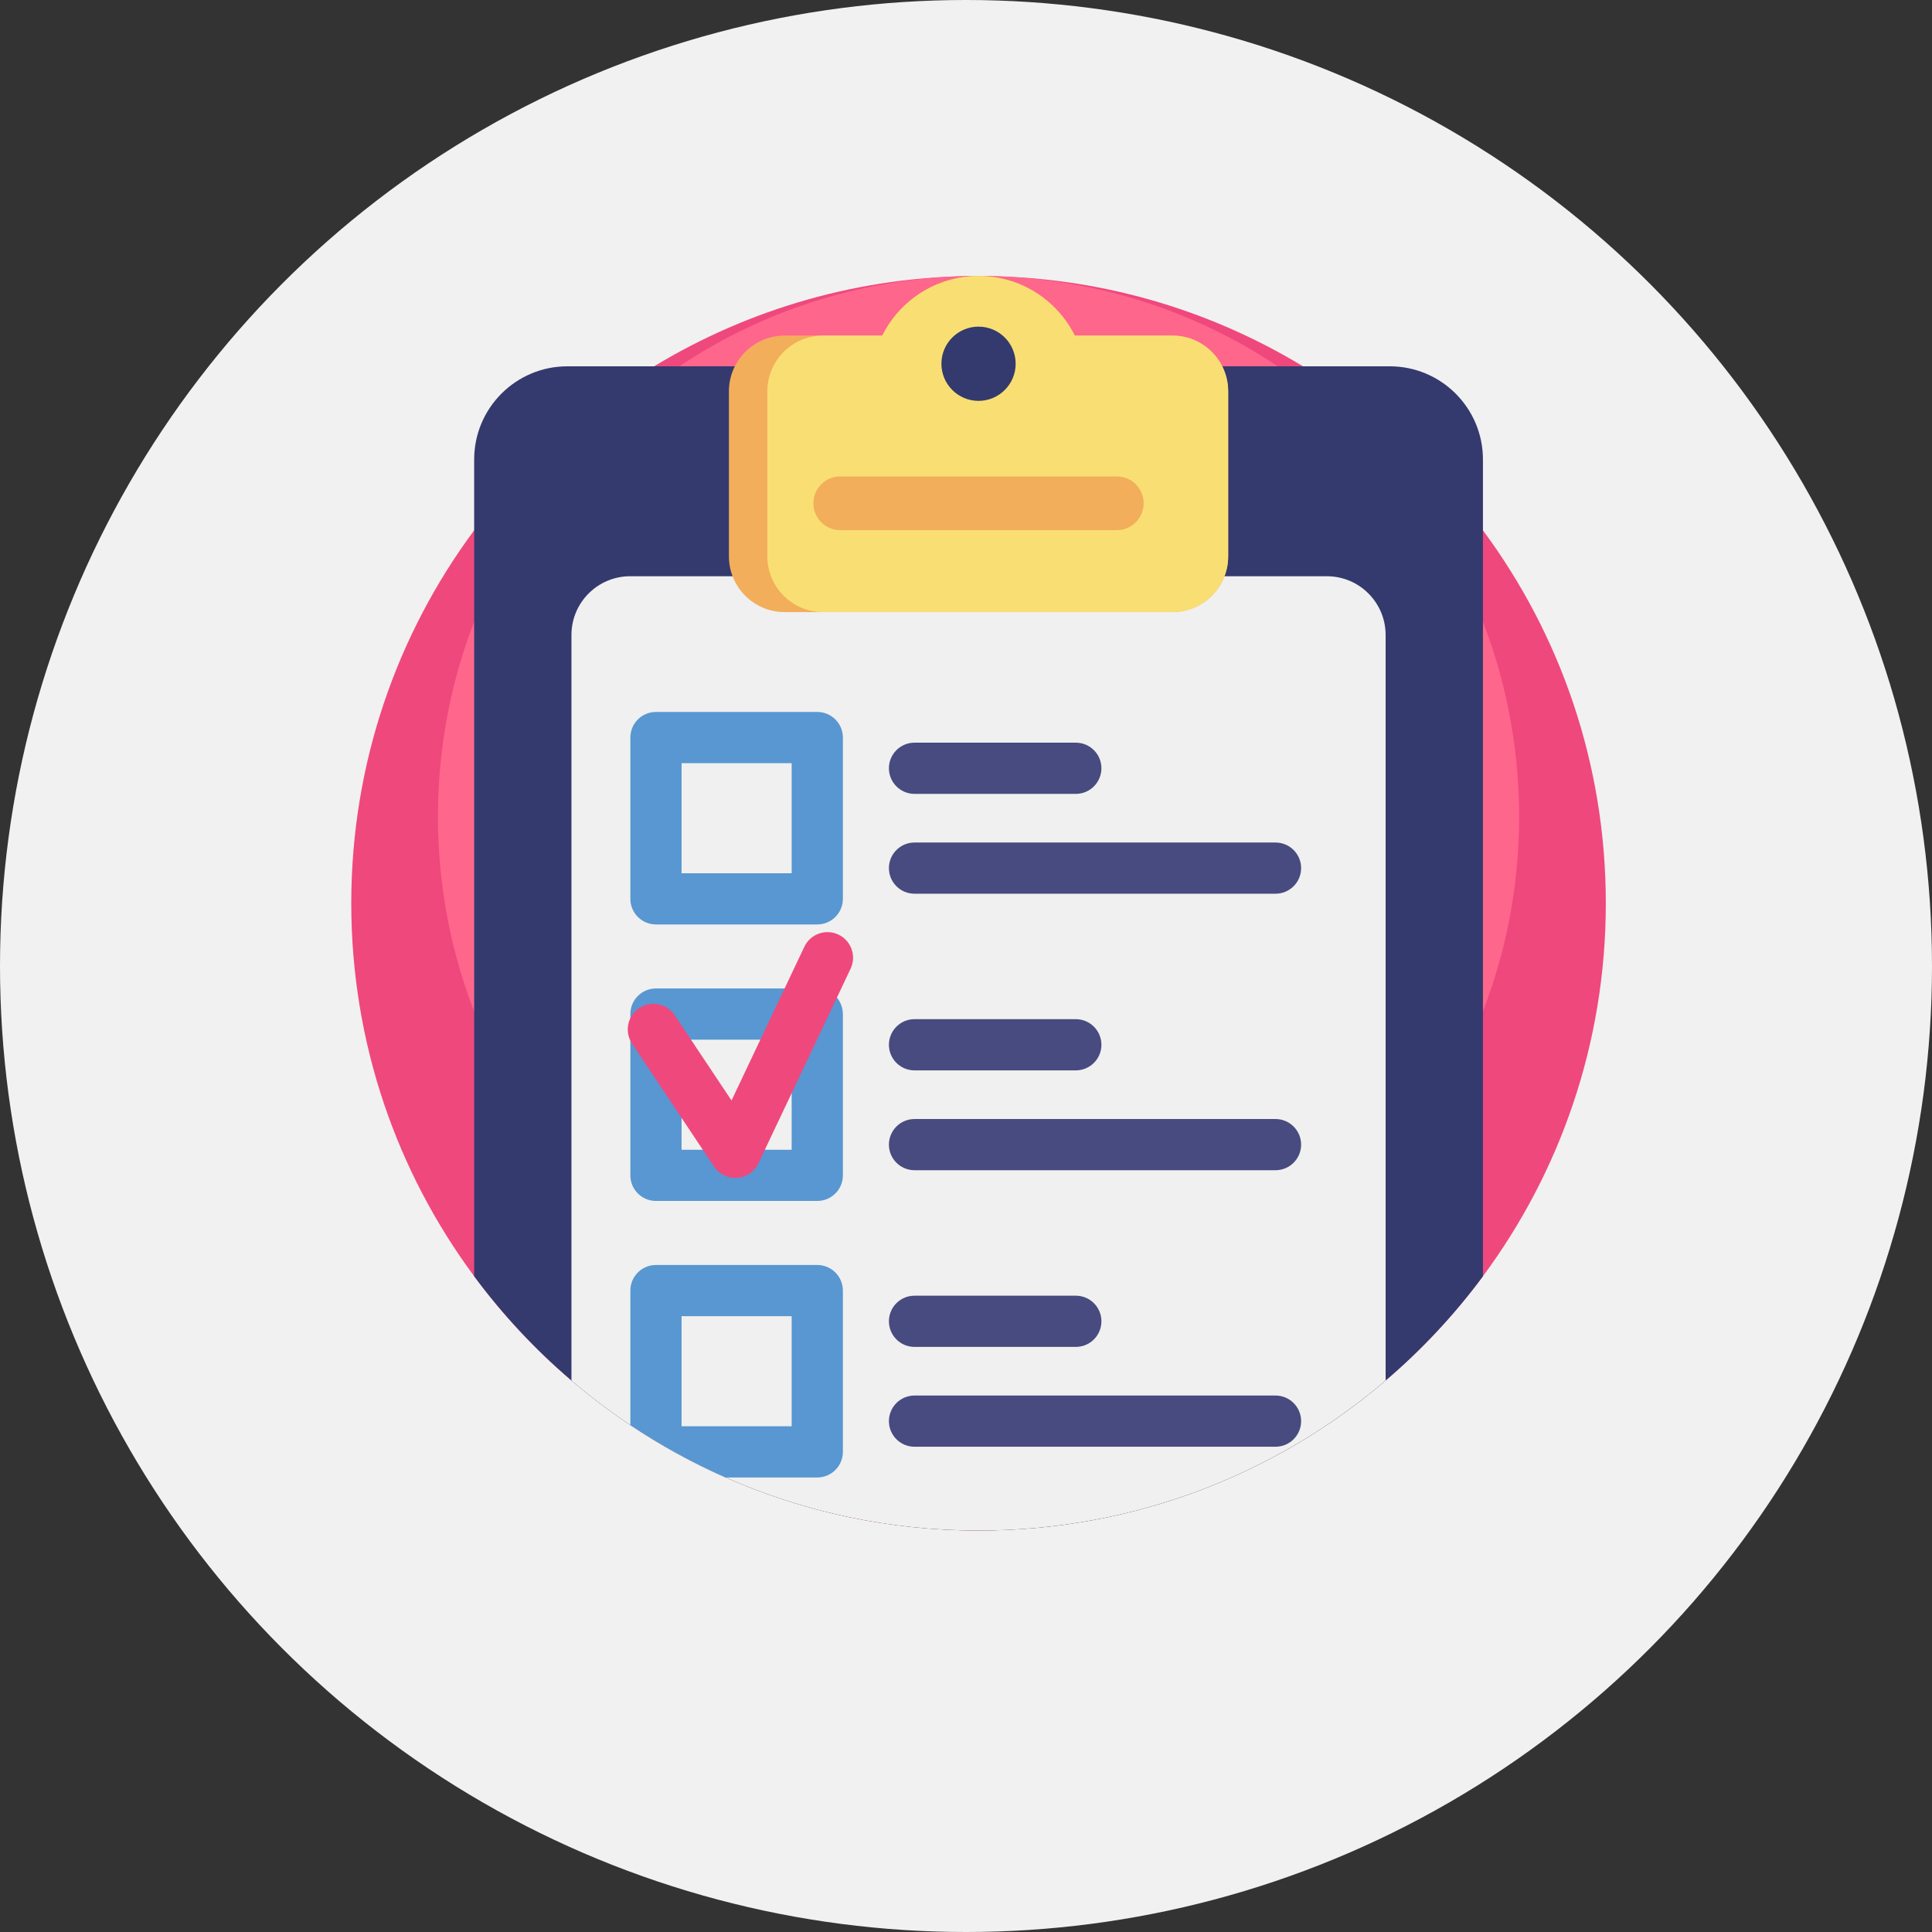 <svg width="77" height="77" viewBox="0 0 77 77" fill="none" xmlns="http://www.w3.org/2000/svg">
<rect x="0" y="0" width="77" height="77" fill="#333333" stroke="none"/>
<circle cx="38.5" cy="38.5" r="38.5" fill="#F1F1F1"/>
<g clip-path="url(#clip0)">
<path d="M64 36C64 41.567 62.18 46.71 59.102 50.865C57.97 52.393 56.668 53.788 55.224 55.02C50.858 58.749 45.193 61 39 61C35.413 61 32.004 60.245 28.921 58.885C27.59 58.298 26.319 57.598 25.122 56.797C24.304 56.251 23.521 55.657 22.775 55.02C21.331 53.788 20.029 52.393 18.898 50.865C15.82 46.71 14 41.567 14 36C14 30.433 15.82 25.29 18.898 21.135C20.837 18.517 23.274 16.292 26.07 14.599C29.843 12.314 34.267 11 39 11C39.033 11 39.065 11 39.098 11.001C43.794 11.018 48.184 12.33 51.93 14.599C54.725 16.292 57.163 18.517 59.102 21.135C62.18 25.29 64 30.433 64 36Z" fill="#EF487D"/>
<path d="M60.544 32.544C60.544 37.342 58.975 41.774 56.323 45.355C55.348 46.671 54.226 47.873 52.981 48.936C49.219 52.149 44.336 54.089 38.999 54.089C35.909 54.089 32.971 53.438 30.314 52.266C29.166 51.76 28.072 51.157 27.04 50.467C26.335 49.996 25.66 49.484 25.017 48.936C23.773 47.873 22.651 46.671 21.676 45.355C19.024 41.774 17.455 37.342 17.455 32.544C17.455 27.747 19.024 23.315 21.676 19.734C23.347 17.478 25.448 15.56 27.857 14.101C31.108 12.133 34.921 11 38.999 11C39.027 11 39.056 11 39.084 11.001C43.131 11.016 46.914 12.146 50.142 14.101C52.551 15.56 54.652 17.478 56.323 19.734C58.975 23.315 60.544 27.747 60.544 32.544Z" fill="#FF668C"/>
<path d="M59.103 18.314V50.865C57.971 52.393 56.669 53.788 55.225 55.02C50.859 58.749 45.194 61 39.001 61C35.414 61 32.005 60.245 28.922 58.885C27.59 58.298 26.32 57.598 25.123 56.797C24.305 56.251 23.522 55.657 22.776 55.02C21.332 53.788 20.03 52.393 18.898 50.865V18.314C18.898 16.262 20.562 14.599 22.614 14.599H55.387C57.439 14.599 59.103 16.262 59.103 18.314Z" fill="#343A6E"/>
<path d="M55.224 25.308V55.02C50.858 58.749 45.193 61 39 61C35.413 61 32.004 60.245 28.921 58.885C27.59 58.298 26.319 57.598 25.122 56.797C24.304 56.251 23.521 55.657 22.775 55.02V25.308C22.775 24.014 23.823 22.966 25.116 22.966H52.883C54.175 22.966 55.224 24.014 55.224 25.308Z" fill="#F0F0F0"/>
<path d="M48.949 15.598V22.171C48.949 23.4 47.954 24.395 46.725 24.395H31.274C30.046 24.395 29.051 23.4 29.051 22.171V15.598C29.051 14.369 30.046 13.374 31.274 13.374H35.164C35.866 11.967 37.32 11 39 11C39.261 11 39.517 11.023 39.765 11.068C40.941 11.28 41.949 11.971 42.581 12.932C42.589 12.944 42.596 12.955 42.603 12.967C42.663 13.06 42.72 13.156 42.772 13.254C42.796 13.297 42.817 13.338 42.836 13.374H46.725C47.954 13.374 48.949 14.369 48.949 15.598Z" fill="#F2AE5A"/>
<path d="M48.949 15.598V22.171C48.949 23.4 47.954 24.395 46.726 24.395H32.806C31.577 24.395 30.582 23.4 30.582 22.171V15.598C30.582 14.369 31.577 13.374 32.806 13.374H35.165C35.867 11.967 37.321 11 39 11C39.262 11 39.518 11.023 39.766 11.068C40.941 11.28 41.949 11.971 42.581 12.932C42.589 12.944 42.596 12.955 42.603 12.967C42.669 13.072 42.726 13.169 42.773 13.254C42.796 13.297 42.818 13.338 42.836 13.374H46.726C47.955 13.374 48.949 14.369 48.949 15.598Z" fill="#F9DF73"/>
<path d="M38.999 15.977C39.816 15.977 40.479 15.314 40.479 14.497C40.479 13.68 39.816 13.018 38.999 13.018C38.182 13.018 37.52 13.68 37.52 14.497C37.52 15.314 38.182 15.977 38.999 15.977Z" fill="#343A6E"/>
<path d="M44.51 21.13H33.489C32.898 21.13 32.418 20.65 32.418 20.058C32.418 19.466 32.898 18.987 33.489 18.987H44.51C45.102 18.987 45.581 19.466 45.581 20.058C45.581 20.65 45.102 21.13 44.51 21.13Z" fill="#F2AE5A"/>
<path d="M32.572 36.844H26.143C25.58 36.844 25.123 36.387 25.123 35.824V29.395C25.123 28.831 25.58 28.375 26.143 28.375H32.572C33.136 28.375 33.593 28.831 33.593 29.395V35.824C33.593 36.387 33.136 36.844 32.572 36.844ZM27.164 34.803H31.552V30.415H27.164V34.803Z" fill="#5897D1"/>
<path d="M42.877 31.64H36.448C35.885 31.64 35.428 31.183 35.428 30.619C35.428 30.056 35.885 29.599 36.448 29.599H42.877C43.44 29.599 43.897 30.056 43.897 30.619C43.897 31.183 43.44 31.64 42.877 31.64Z" fill="#484B7F"/>
<path d="M50.836 35.619H36.448C35.885 35.619 35.428 35.163 35.428 34.599C35.428 34.035 35.885 33.579 36.448 33.579H50.836C51.399 33.579 51.856 34.035 51.856 34.599C51.856 35.163 51.399 35.619 50.836 35.619Z" fill="#484B7F"/>
<path d="M32.572 47.864H26.143C25.58 47.864 25.123 47.408 25.123 46.844V40.415C25.123 39.852 25.58 39.395 26.143 39.395H32.572C33.136 39.395 33.593 39.852 33.593 40.415V46.844C33.593 47.408 33.136 47.864 32.572 47.864ZM27.164 45.824H31.552V41.436H27.164V45.824Z" fill="#5897D1"/>
<path d="M42.877 42.66H36.448C35.885 42.66 35.428 42.203 35.428 41.64C35.428 41.076 35.885 40.619 36.448 40.619H42.877C43.44 40.619 43.897 41.076 43.897 41.64C43.897 42.203 43.44 42.66 42.877 42.66Z" fill="#484B7F"/>
<path d="M50.836 46.639H36.448C35.885 46.639 35.428 46.183 35.428 45.619C35.428 45.056 35.885 44.599 36.448 44.599H50.836C51.399 44.599 51.856 45.056 51.856 45.619C51.856 46.183 51.399 46.639 50.836 46.639Z" fill="#484B7F"/>
<path d="M32.572 50.416H26.143C25.58 50.416 25.123 50.873 25.123 51.436V56.797C26.32 57.598 27.59 58.298 28.922 58.885H32.572C33.135 58.885 33.593 58.428 33.593 57.864V51.436C33.593 50.873 33.135 50.416 32.572 50.416ZM31.552 56.844H27.164V52.456H31.552V56.844Z" fill="#5897D1"/>
<path d="M42.877 53.681H36.448C35.885 53.681 35.428 53.224 35.428 52.66C35.428 52.096 35.885 51.64 36.448 51.64H42.877C43.44 51.64 43.897 52.096 43.897 52.66C43.897 53.224 43.44 53.681 42.877 53.681Z" fill="#484B7F"/>
<path d="M50.836 57.66H36.448C35.885 57.66 35.428 57.203 35.428 56.64C35.428 56.076 35.885 55.619 36.448 55.619H50.836C51.399 55.619 51.856 56.076 51.856 56.64C51.856 57.203 51.399 57.66 50.836 57.66Z" fill="#484B7F"/>
<path d="M29.305 46.946C28.966 46.946 28.646 46.777 28.456 46.492L25.191 41.594C24.878 41.125 25.005 40.491 25.474 40.179C25.943 39.866 26.576 39.993 26.889 40.462L29.155 43.86L32.057 37.734C32.298 37.224 32.906 37.007 33.416 37.248C33.925 37.49 34.142 38.098 33.901 38.607L30.228 46.362C30.07 46.695 29.746 46.916 29.38 46.943C29.355 46.945 29.33 46.946 29.305 46.946Z" fill="#EF487D"/>
</g>
<defs>
<clipPath id="clip0">
<rect x="14" y="11" width="50" height="50" fill="white"/>
</clipPath>
</defs>
</svg>
